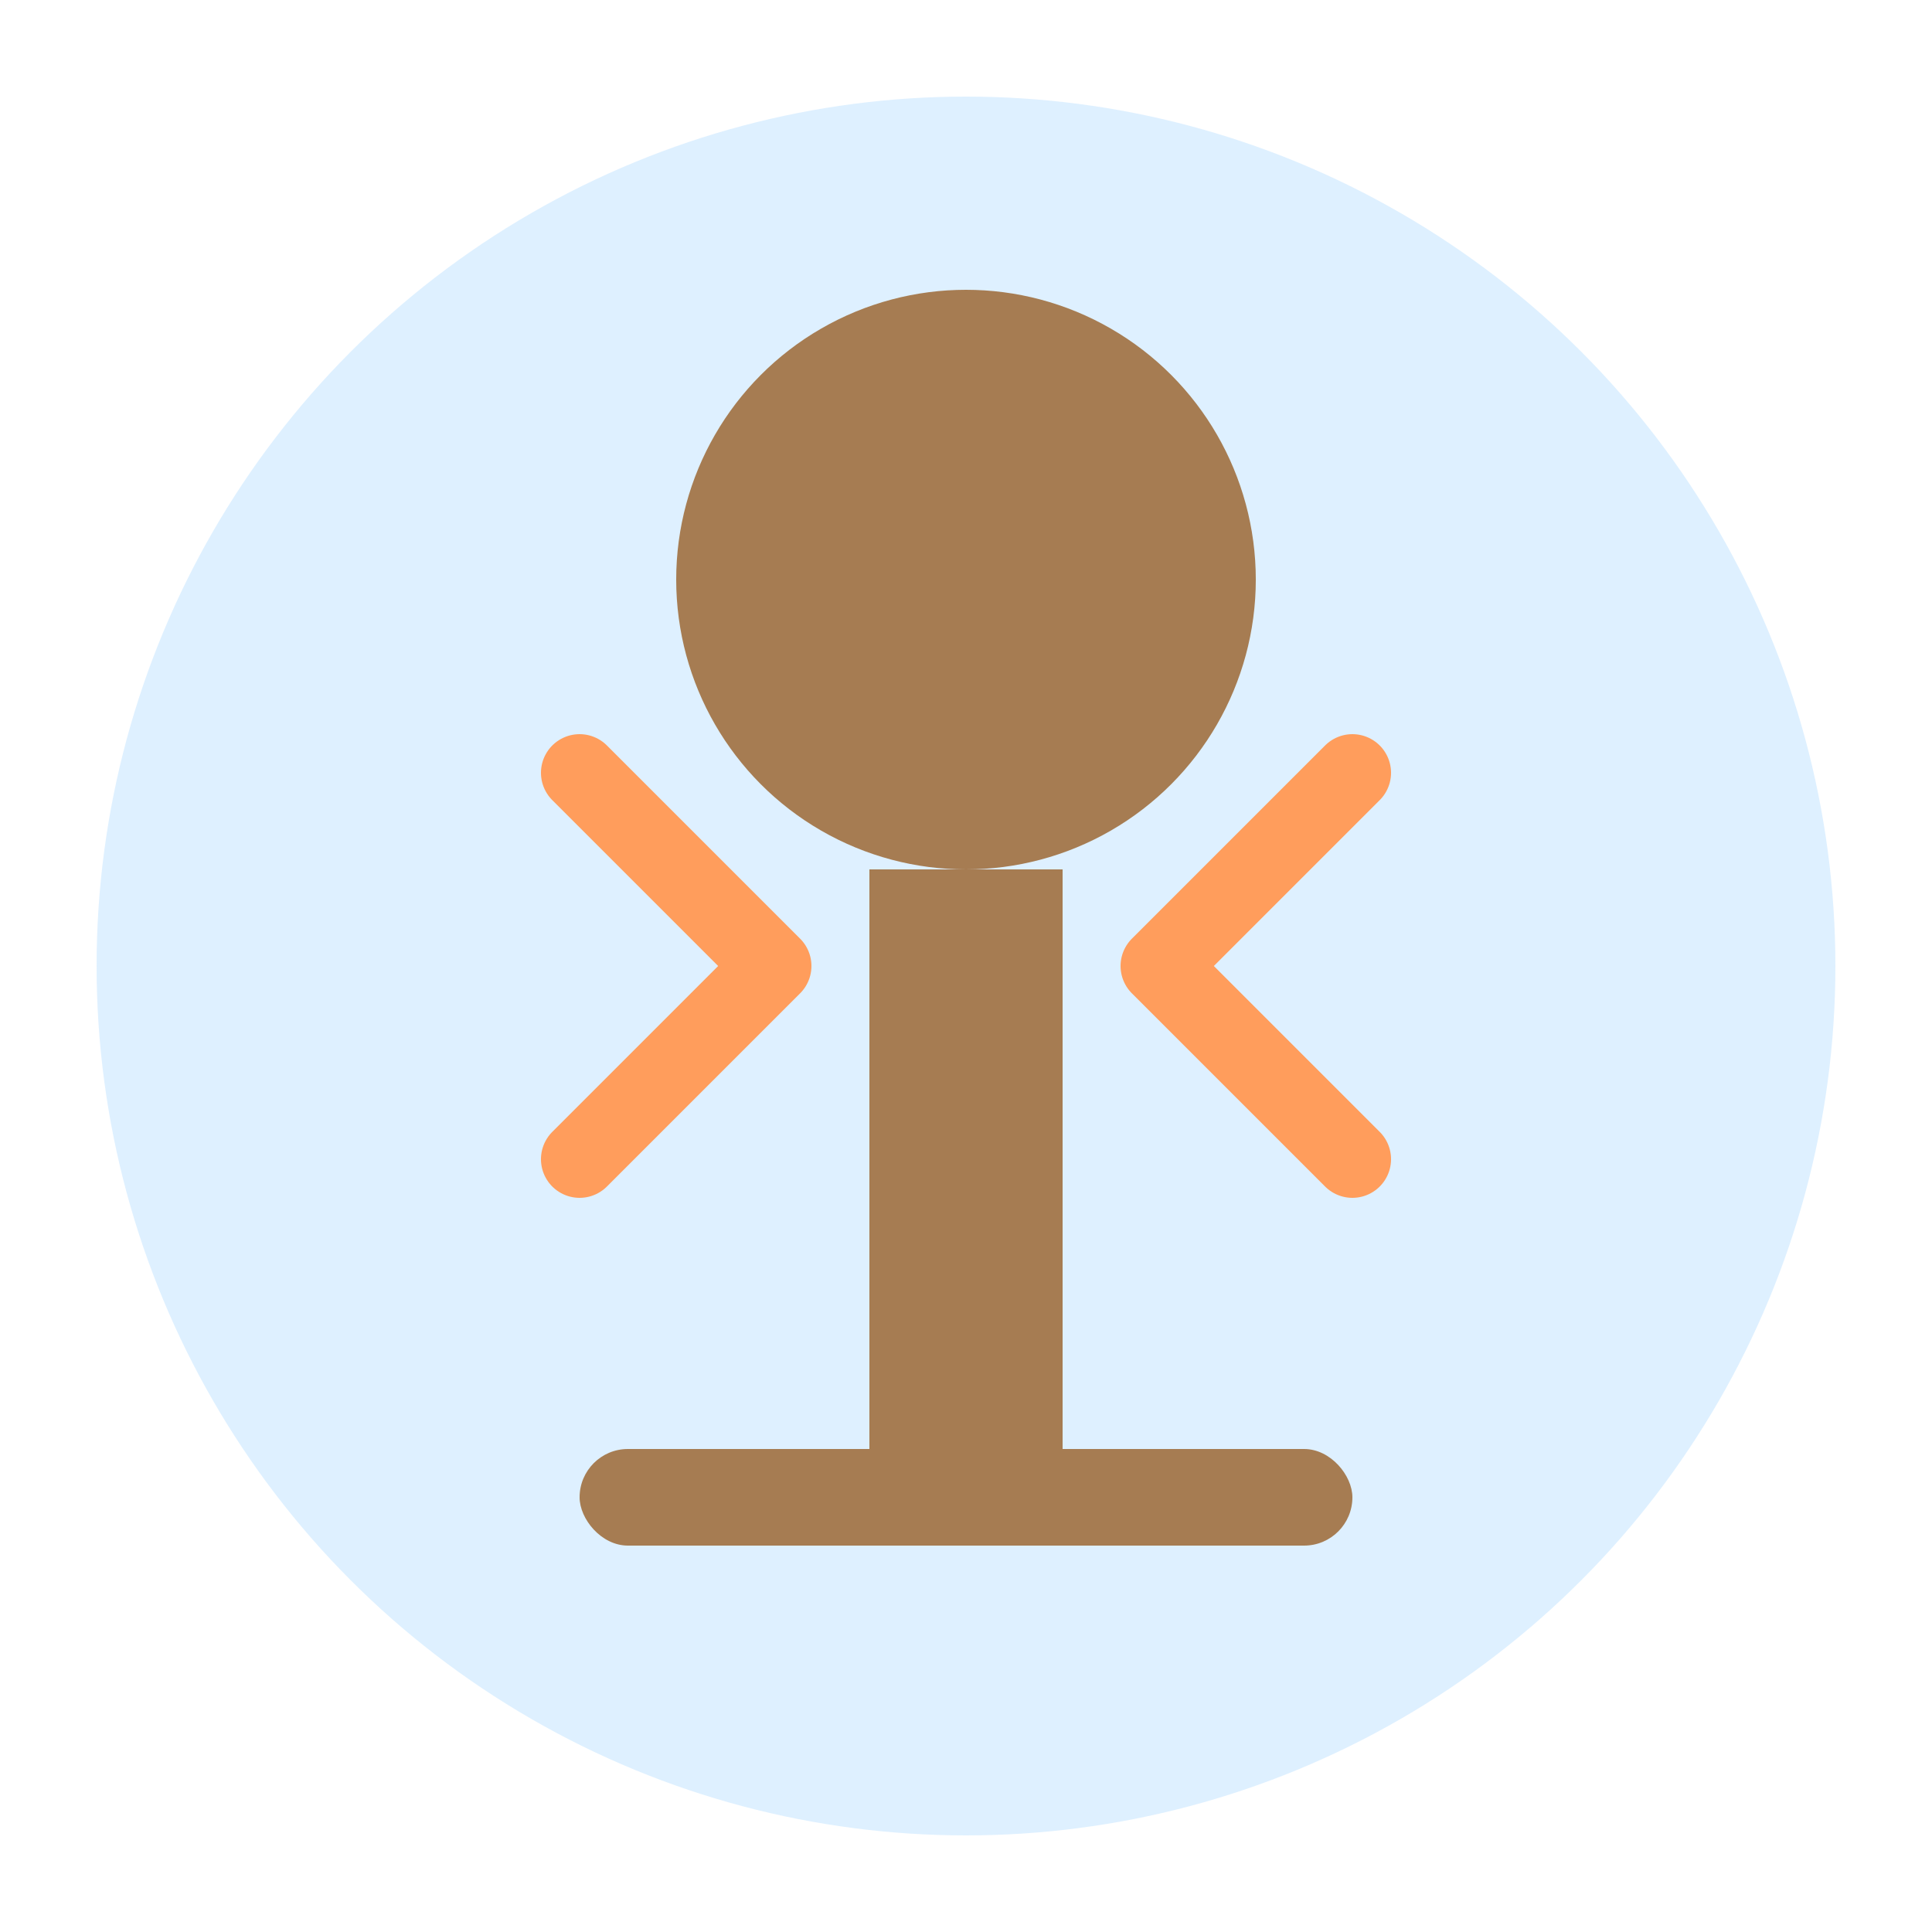 <svg width="100" height="100" viewBox="0 0 100 100" fill="none" xmlns="http://www.w3.org/2000/svg">
  <circle cx="50" cy="50" r="45" fill="#5CB8FF" opacity="0.2"/>
  <circle cx="50" cy="30" r="15" fill="#A67C52"/>
  <rect x="45" y="45" width="10" height="30" fill="#A67C52"/>
  <rect x="30" y="75" width="40" height="5" rx="2.5" fill="#A67C52"/>
  <path d="M30 40L40 50L30 60" stroke="#FF9D5C" stroke-width="4" stroke-linecap="round" stroke-linejoin="round"/>
  <path d="M70 40L60 50L70 60" stroke="#FF9D5C" stroke-width="4" stroke-linecap="round" stroke-linejoin="round"/>
</svg>


